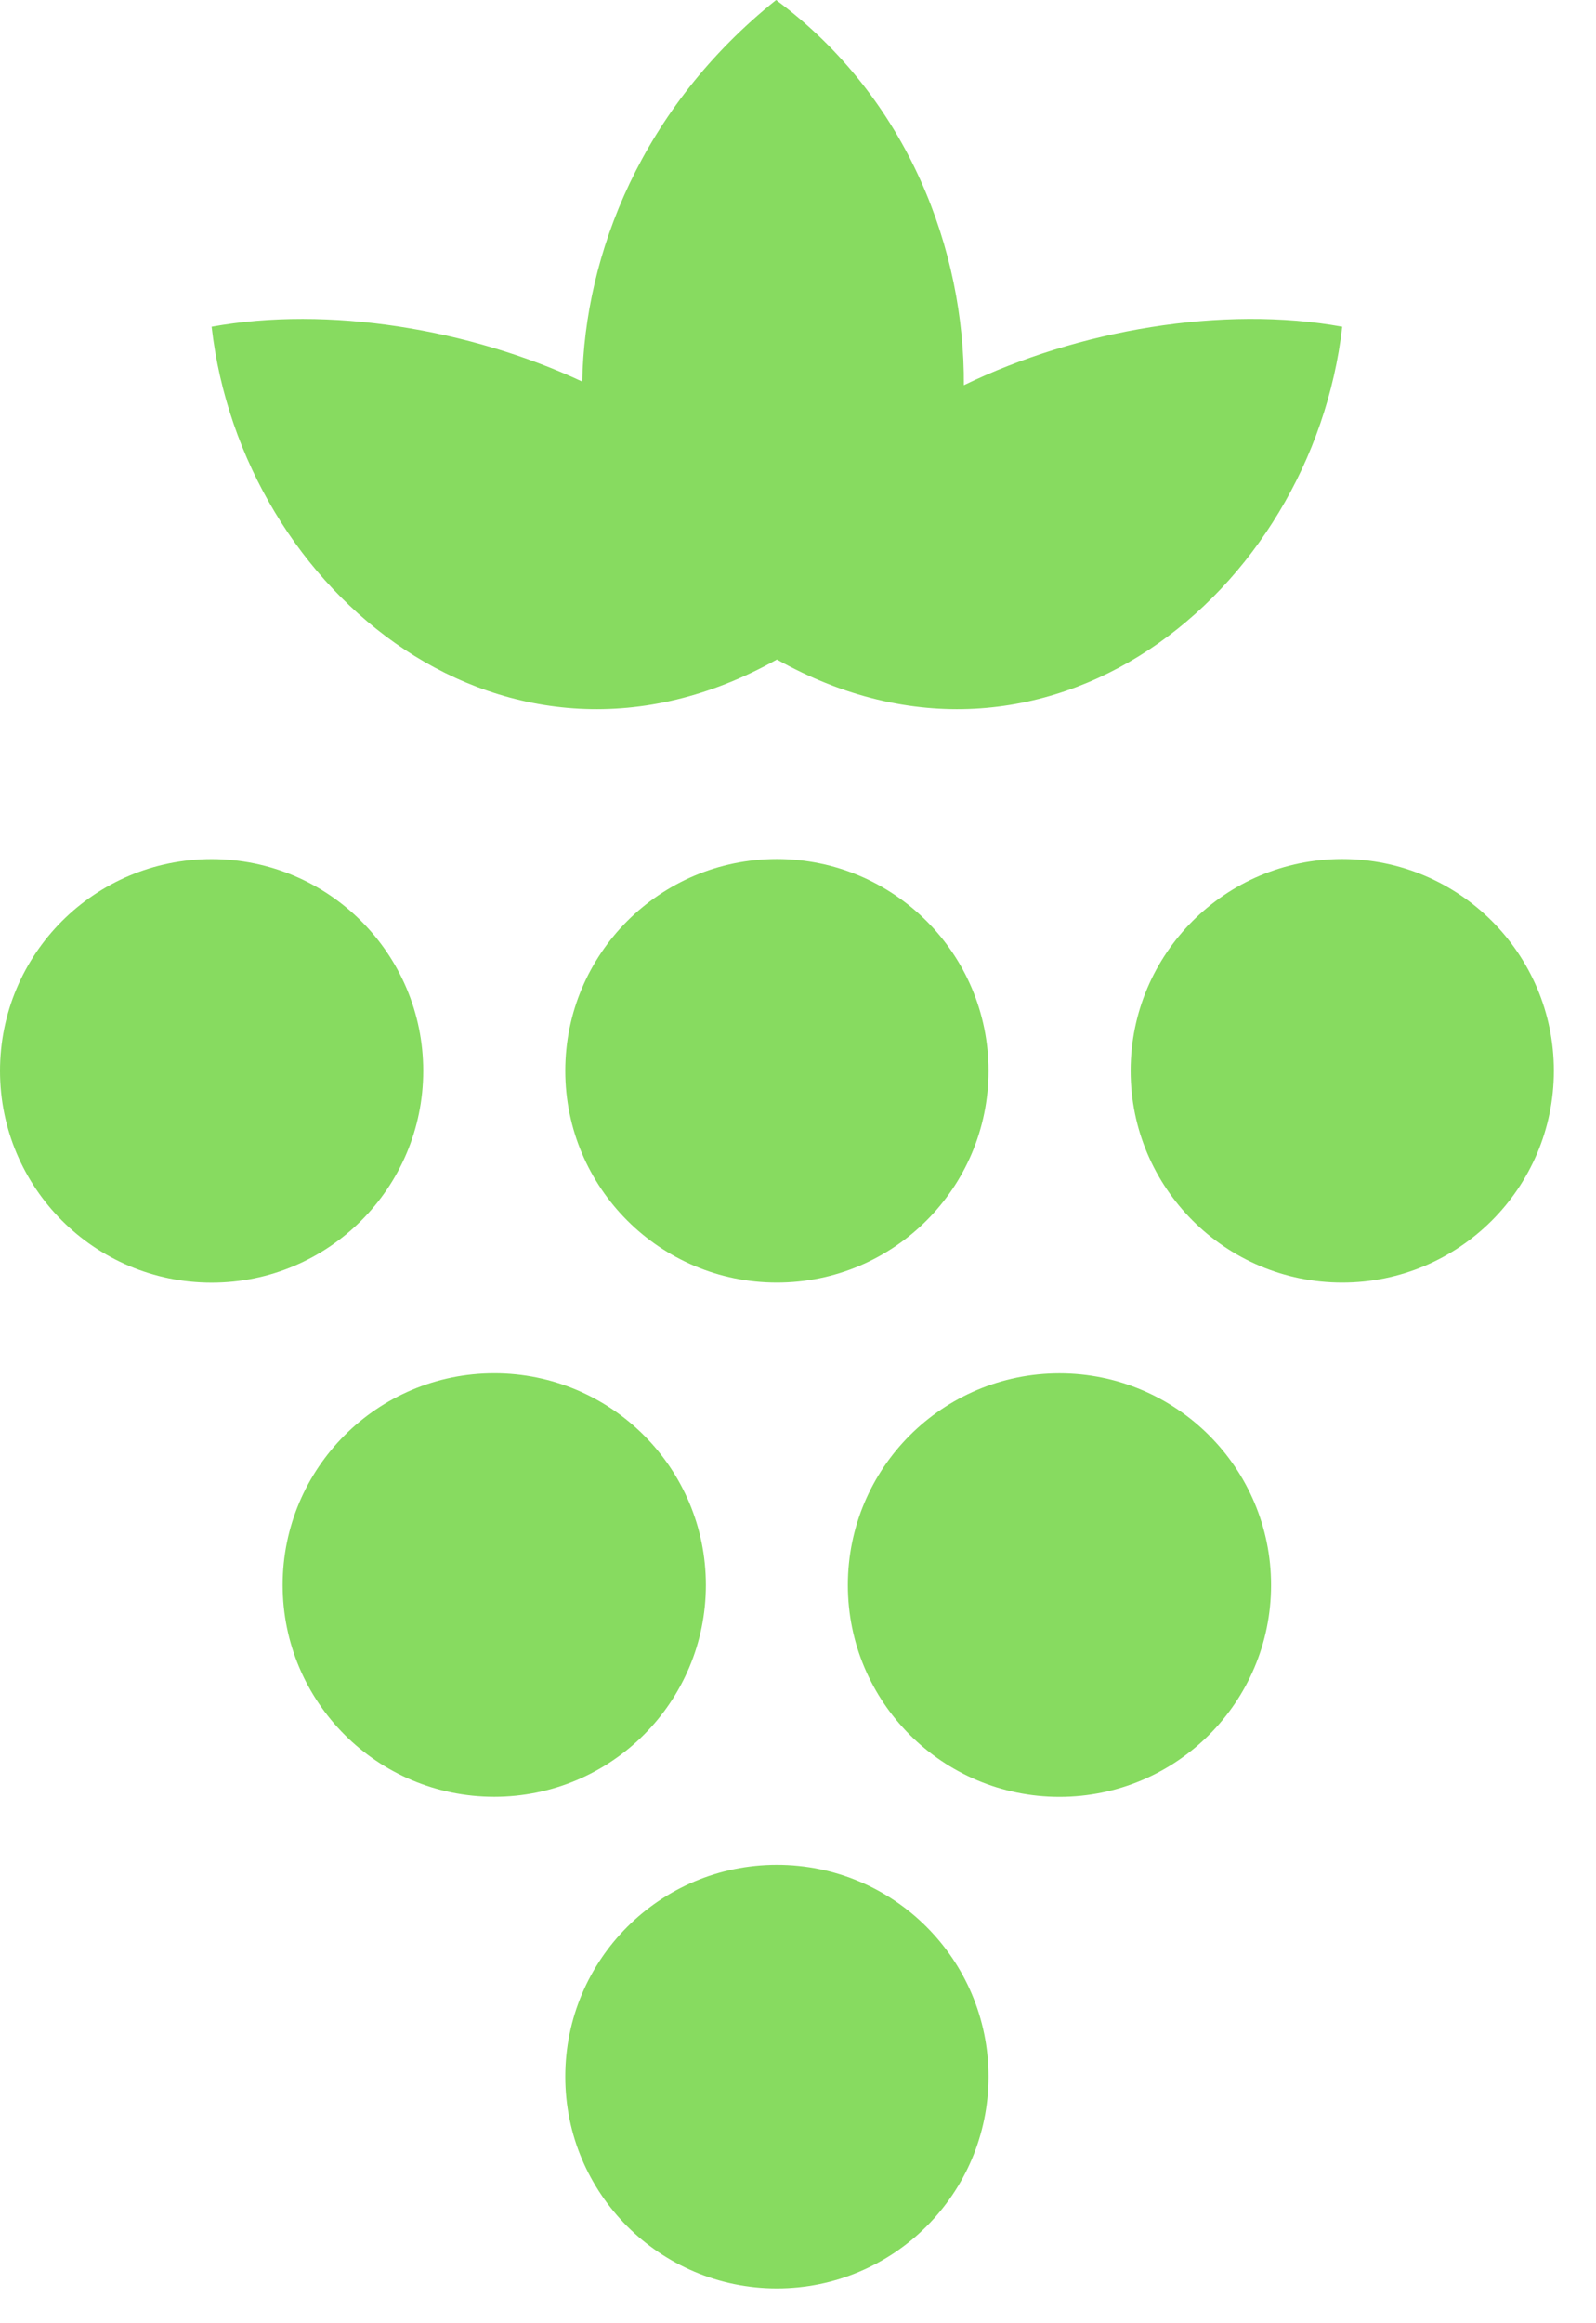 <?xml version="1.0" encoding="utf-8"?>
<!-- Generator: Adobe Illustrator 15.1.0, SVG Export Plug-In . SVG Version: 6.00 Build 0)  -->
<!DOCTYPE svg PUBLIC "-//W3C//DTD SVG 1.1//EN" "http://www.w3.org/Graphics/SVG/1.1/DTD/svg11.dtd">
<svg version="1.1" id="Layer_1" xmlns="http://www.w3.org/2000/svg" xmlns:xlink="http://www.w3.org/1999/xlink" x="0px" y="0px"
	 width="22px" height="32px" viewBox="0 0 22 32" enable-background="new 0 0 22 32" xml:space="preserve">
<g>
	<circle fill="#87DB60" cx="10.709" cy="14.749" r="2.917"/>
	<circle fill="#87DB60" cx="10.709" cy="28.603" r="2.917"/>
	<circle fill="#87DB60" cx="18.502" cy="14.749" r="2.917"/>
	<circle fill="#87DB60" cx="6.813" cy="21.832" r="2.917"/>
	<circle fill="#87DB60" cx="14.604" cy="21.833" r="2.917"/>
	<circle fill="#87DB60" cx="2.917" cy="14.75" r="2.917"/>
	<path fill="#87DB60" d="M10.709,9.084c3.709,2.082,7.375-0.918,7.793-4.584c-1.643-0.298-3.643,0.043-5.216,0.806
		C13.298,3.464,12.531,1.36,10.698,0C8.847,1.482,8.058,3.498,8.026,5.256C6.469,4.529,4.522,4.209,2.917,4.5
		C3.334,8.166,7,11.166,10.709,9.084z"/>
</g>
</svg>
